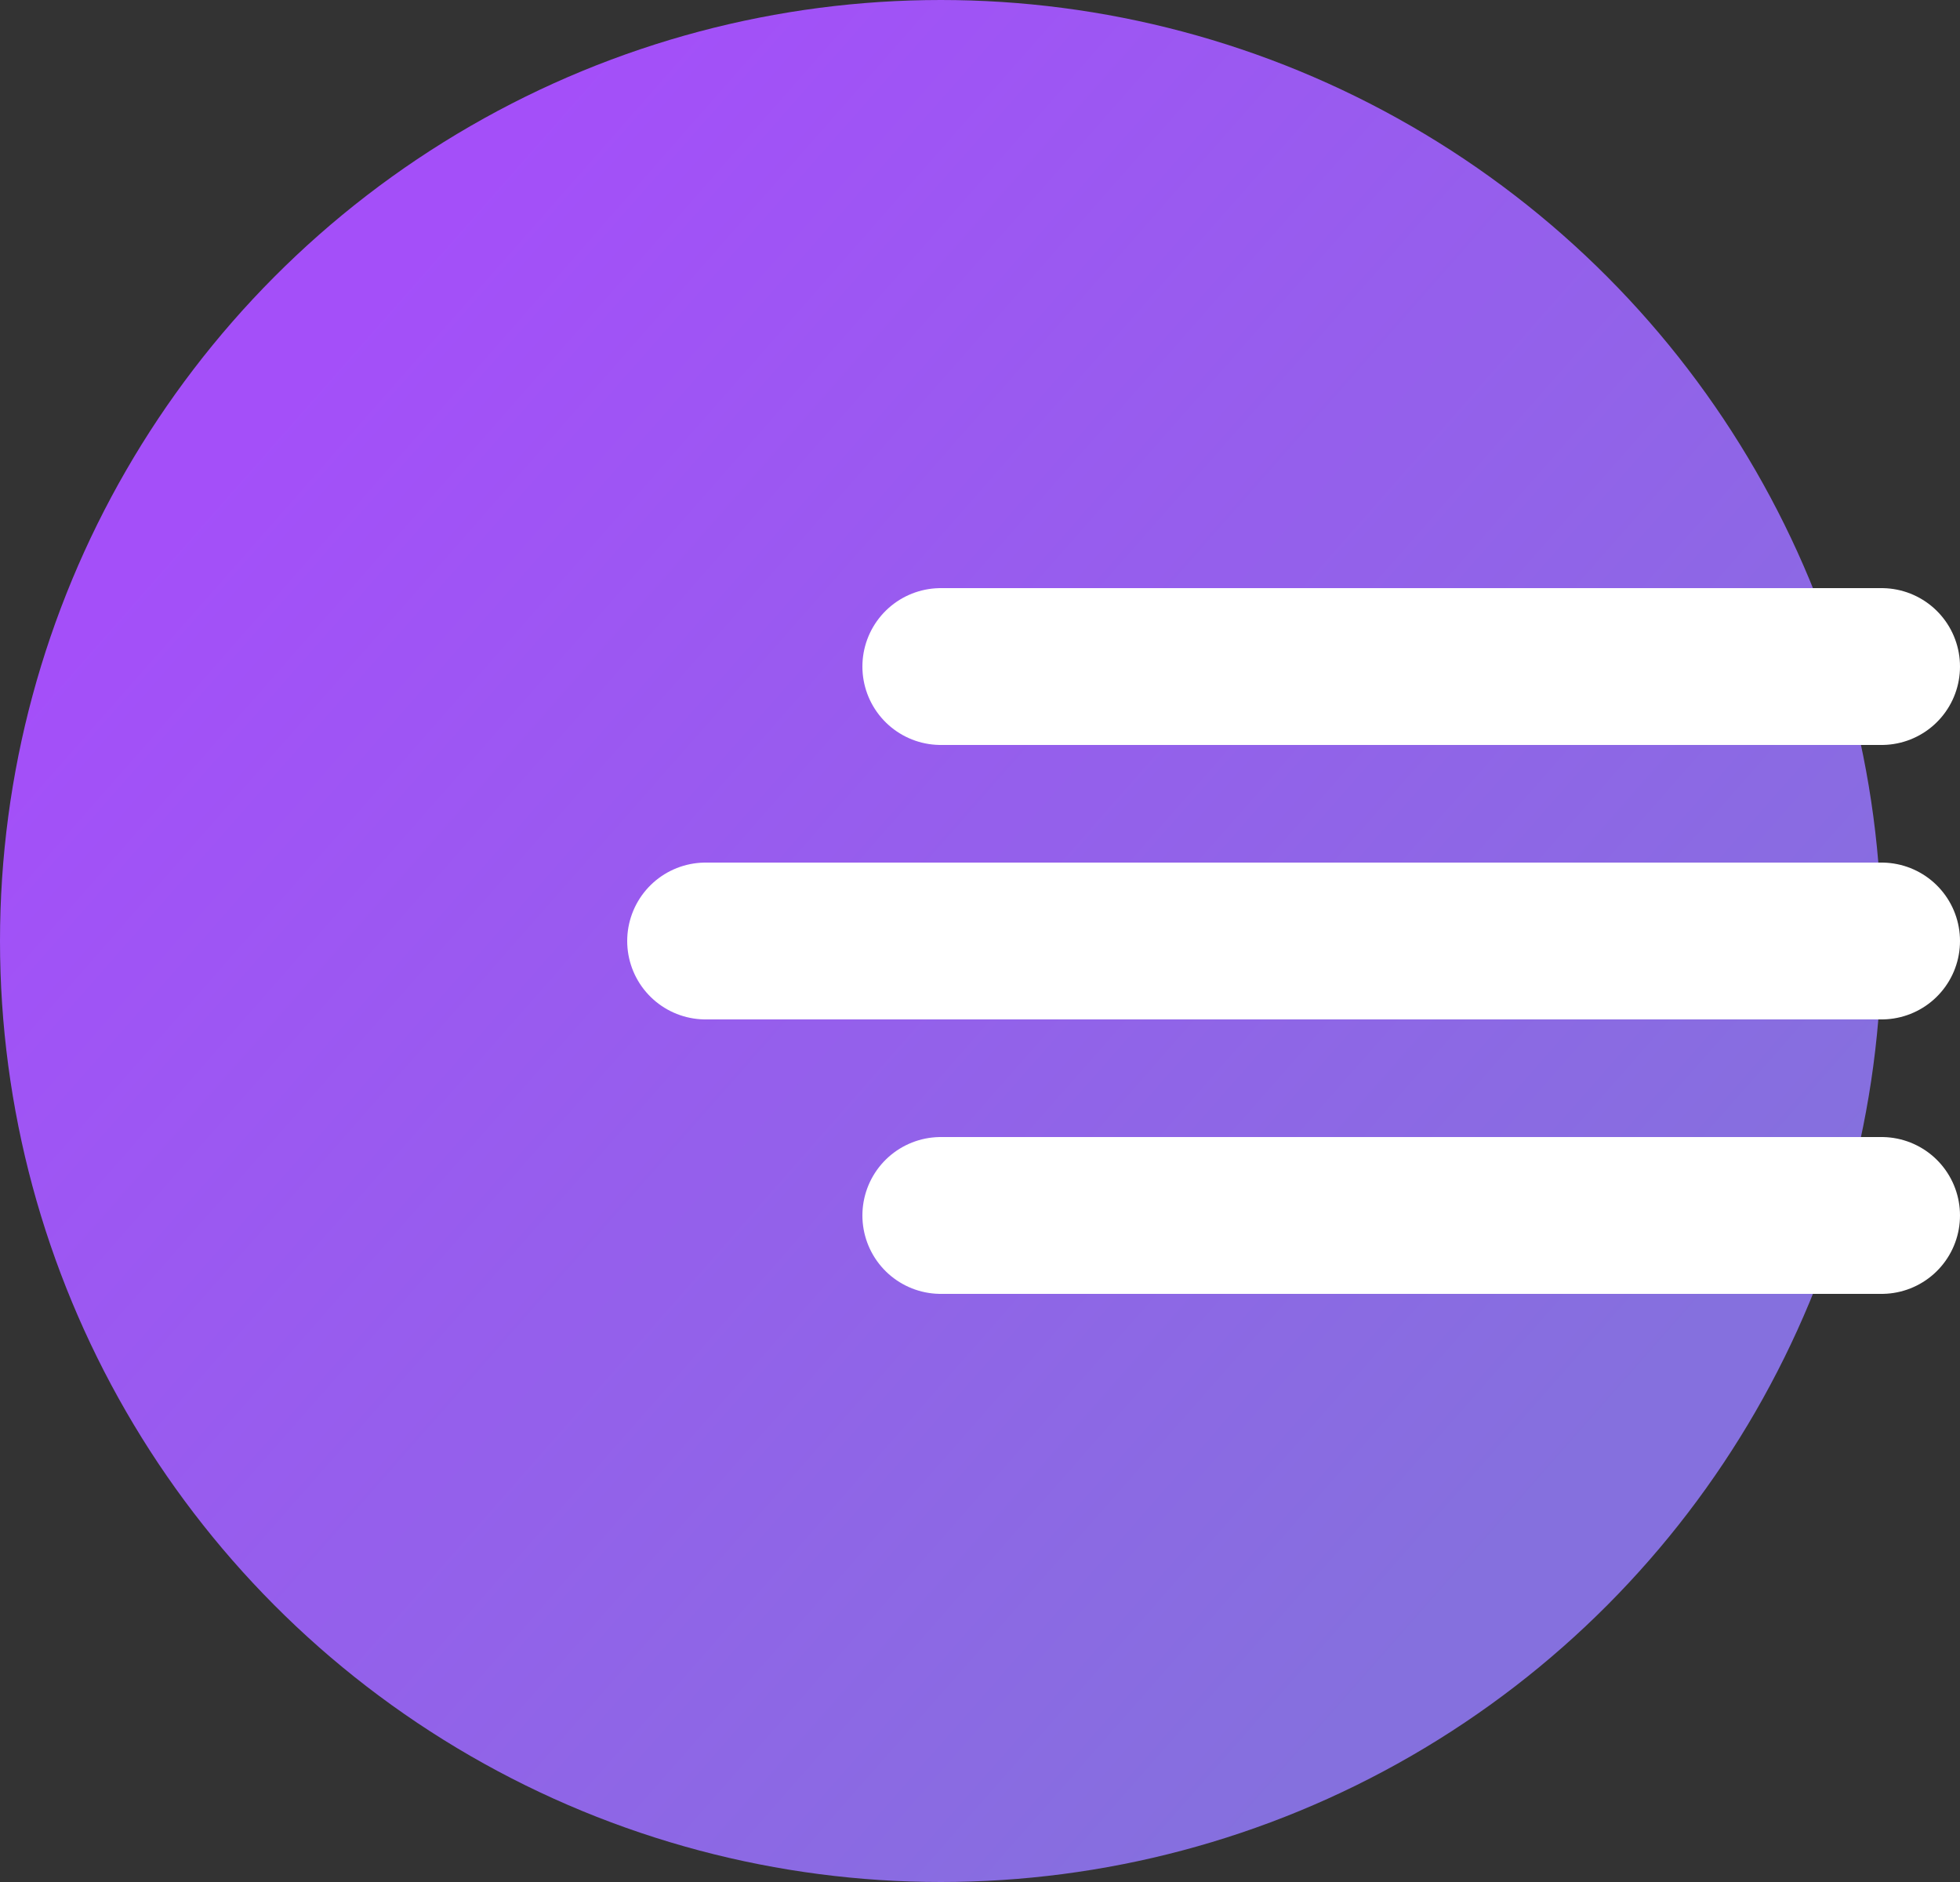 <svg xmlns="http://www.w3.org/2000/svg" xmlns:xlink="http://www.w3.org/1999/xlink" width="25" height="24" viewBox="0 0 25 24">
  <rect x="0" y="0" width="25" height="24" fill="#333333" stroke="none"/>
  <defs>
    <linearGradient id="linear-gradient" x1="0.146" y1="0.223" x2="0.81" y2="0.807" gradientUnits="objectBoundingBox">
      <stop offset="0" stop-color="#a44ff9"/>
      <stop offset="1" stop-color="#8570de"/>
    </linearGradient>
  </defs>
  <g id="Group_22" data-name="Group 22" transform="translate(-93 -123)">
    <circle id="Ellipse_3" data-name="Ellipse 3" cx="12" cy="12" r="12" transform="translate(93 123)" fill="url(#linear-gradient)"/>
    <line id="Line_3" data-name="Line 3" x2="12" transform="translate(105 131.5)" fill="none" stroke="#fff" stroke-linecap="round" stroke-width="2"/>
    <line id="Line_4" data-name="Line 4" x2="15" transform="translate(102 135)" fill="none" stroke="#fff" stroke-linecap="round" stroke-width="2"/>
    <line id="Line_5" data-name="Line 5" x2="12" transform="translate(105 138.5)" fill="none" stroke="#fff" stroke-linecap="round" stroke-width="2"/>
  </g>
</svg>
